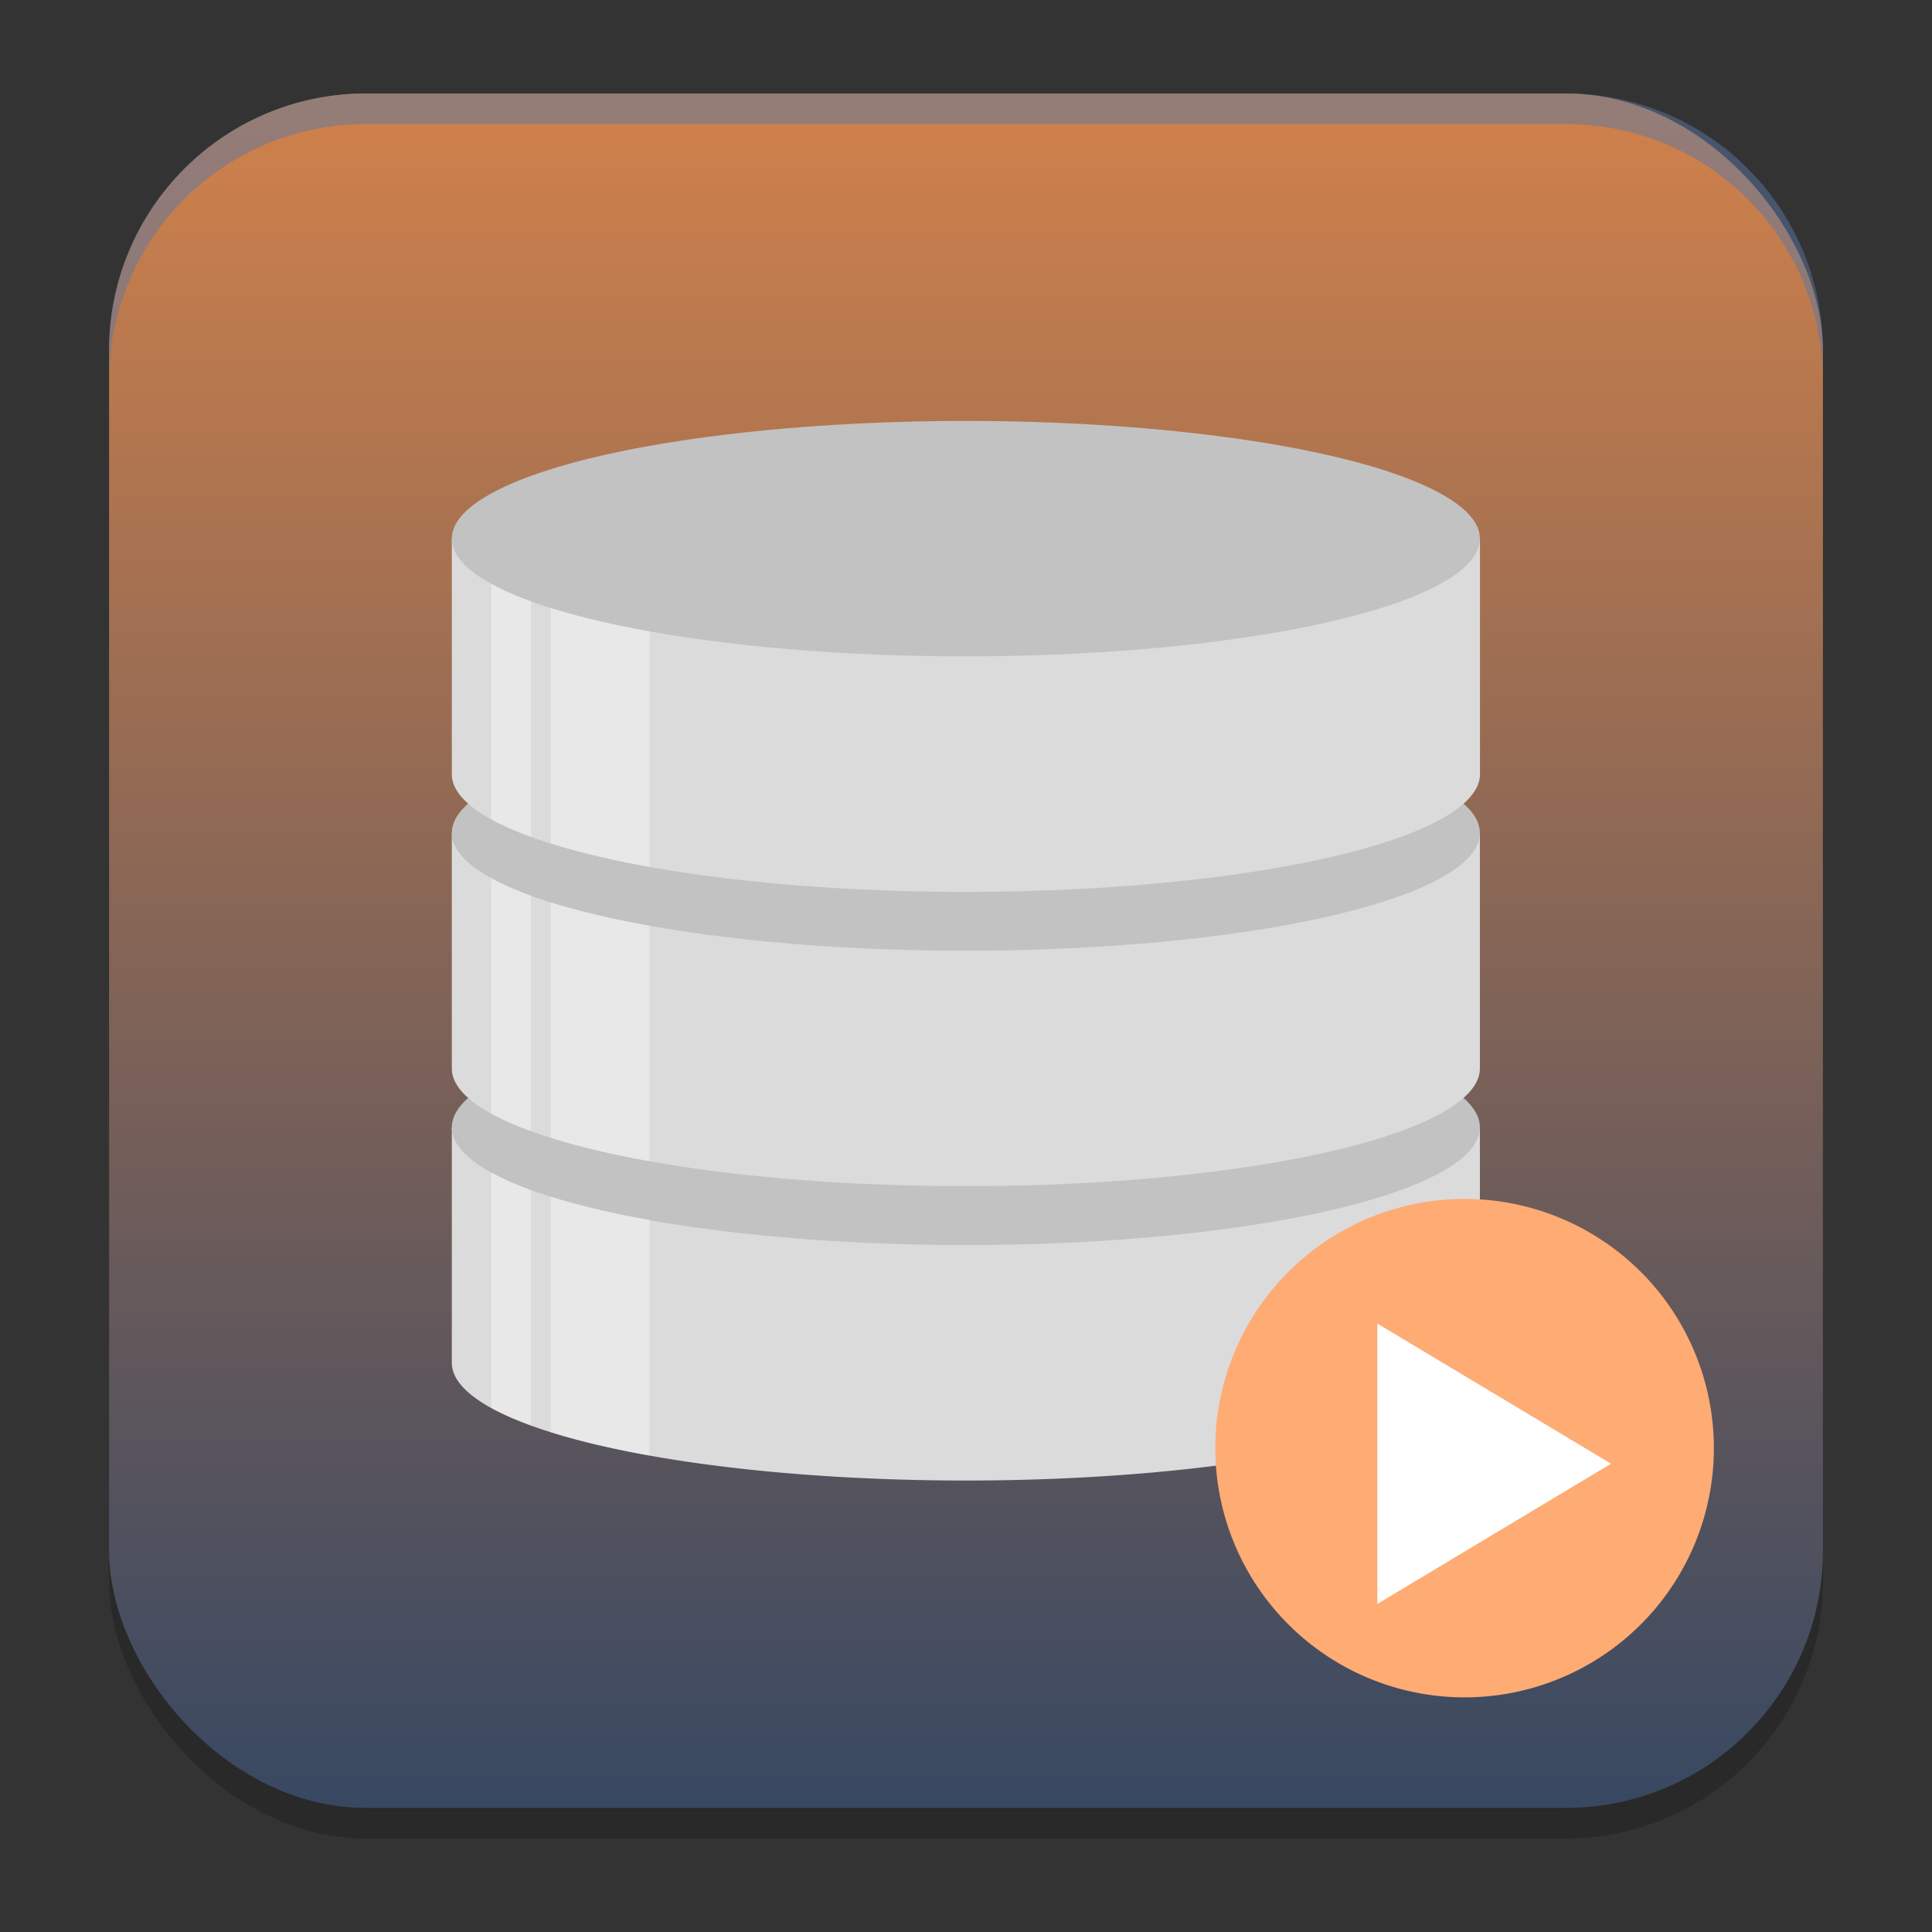 <?xml version="1.0" encoding="UTF-8" standalone="no"?>
<svg
   width="62"
   height="62"
   version="1.1"
   id="svg5"
   sodipodi:docname="oracle-sqldeveloper.svg"
   inkscape:version="1.4 (unknown)"
   xmlns:inkscape="http://www.inkscape.org/namespaces/inkscape"
   xmlns:sodipodi="http://sodipodi.sourceforge.net/DTD/sodipodi-0.dtd"
   xmlns:xlink="http://www.w3.org/1999/xlink"
   xmlns="http://www.w3.org/2000/svg"
   xmlns:svg="http://www.w3.org/2000/svg">
  <rect width="100%" height="100%" fill="#333333" stroke="none"/>
  <defs
     id="defs5">
    <linearGradient
       id="linearGradient8"
       inkscape:collect="always">
      <stop
         style="stop-color:#ce804b;stop-opacity:1;"
         offset="0"
         id="stop8" />
      <stop
         style="stop-color:#354762;stop-opacity:1;"
         offset="1"
         id="stop10" />
    </linearGradient>
    <linearGradient
       id="linearGradient4217">
      <stop
         style="stop-color:#000000;stop-opacity:1;"
         offset="0"
         id="stop2" />
      <stop
         style="stop-color:#000000;stop-opacity:0;"
         offset="1"
         id="stop4" />
    </linearGradient>
    <linearGradient
       id="linearGradient4161">
      <stop
         style="stop-color:#334545;stop-opacity:1;"
         offset="0"
         id="stop7" />
      <stop
         style="stop-color:#4d6868;stop-opacity:1"
         offset="1"
         id="stop9" />
    </linearGradient>
    <linearGradient
       id="a-1-2"
       y1="510.8"
       y2="527.14"
       gradientUnits="userSpaceOnUse"
       x2="0">
      <stop
         stop-color="#7cbaf8"
         id="stop2-2-7" />
      <stop
         offset="1"
         stop-color="#f4fcff"
         id="stop4-70-0" />
    </linearGradient>
    <linearGradient
       id="c"
       y1="503.8"
       x1="400.57"
       y2="519.8"
       x2="416.57"
       gradientUnits="userSpaceOnUse">
      <stop
         stop-color="#292c2f"
         id="stop12" />
      <stop
         offset="1"
         stop-opacity="0"
         id="stop14" />
    </linearGradient>
    <linearGradient
       id="b"
       y1="542.8"
       x1="408.57"
       y2="521.8"
       x2="387.57"
       gradientUnits="userSpaceOnUse"
       gradientTransform="translate(-384.57,-499.8)">
      <stop
         stop-color="#197cf1"
         id="stop7-8" />
      <stop
         offset="1"
         stop-color="#20bcfa"
         id="stop9-7" />
    </linearGradient>
    <linearGradient
       xlink:href="#linearGradient1389"
       id="linearGradient4503-5-6"
       y1="37"
       y2="4"
       x2="0"
       gradientUnits="userSpaceOnUse"
       gradientTransform="matrix(1.022,0,0,1,21.749,8.259)" />
    <linearGradient
       id="linearGradient1389">
      <stop
         style="stop-color:#ffaaaa;stop-opacity:1"
         id="stop1385"
         offset="0" />
      <stop
         offset="1"
         style="stop-color:#ff5555;stop-opacity:1"
         id="stop1387" />
    </linearGradient>
    <linearGradient
       id="paint543_linear_890_11"
       x1="978.5"
       y1="298"
       x2="978.5"
       y2="304"
       gradientUnits="userSpaceOnUse"
       gradientTransform="matrix(0.75,0,0,0.75,-717.383,-173.491)">
      <stop
         offset="0.189"
         stop-color="#EFF2F6"
         id="stop1829" />
      <stop
         offset="0.85"
         stop-color="#B7C6CD"
         id="stop1830" />
    </linearGradient>
    <linearGradient
       inkscape:collect="always"
       xlink:href="#linearGradient8"
       id="linearGradient10"
       x1="36.582"
       y1="4.982"
       x2="36.582"
       y2="60"
       gradientUnits="userSpaceOnUse"
       gradientTransform="translate(-0.5,-1)" />
    <linearGradient
       id="linearGradient4144">
      <stop
         style="stop-color:#c83771;stop-opacity:1"
         offset="0"
         id="stop1141" />
      <stop
         style="stop-color:#de87aa;stop-opacity:1"
         offset="1"
         id="stop1143" />
    </linearGradient>
    <linearGradient
       id="c-0"
       gradientUnits="userSpaceOnUse"
       x1="10"
       x2="24"
       y1="10"
       y2="24"
       gradientTransform="translate(59.729,26.237)">
      <stop
         offset="0"
         stop-color="#292c2f"
         id="stop12-2" />
      <stop
         offset="1"
         stop-opacity="0"
         id="stop14-3" />
    </linearGradient>
    <linearGradient
       id="d"
       gradientUnits="userSpaceOnUse"
       x1="24"
       x2="24"
       y1="25"
       y2="7"
       gradientTransform="translate(59.729,26.237)">
      <stop
         offset="0"
         stop-color="#bb9d71"
         id="stop2-7" />
      <stop
         offset="1"
         stop-color="#f9f2e7"
         id="stop4-5" />
    </linearGradient>
  </defs>
  <sodipodi:namedview
     id="namedview5"
     pagecolor="#ffffff"
     bordercolor="#000000"
     borderopacity="0.25"
     inkscape:showpageshadow="2"
     inkscape:pageopacity="0.0"
     inkscape:pagecheckerboard="0"
     inkscape:deskcolor="#d1d1d1"
     inkscape:zoom="4.1321553"
     inkscape:cx="68.608264"
     inkscape:cy="58.928085"
     inkscape:window-width="1920"
     inkscape:window-height="998"
     inkscape:window-x="0"
     inkscape:window-y="0"
     inkscape:window-maximized="1"
     inkscape:current-layer="svg5" />
  <rect
     style="opacity:0.2;stroke-width:0.982"
     width="55"
     height="55.018"
     x="3.5"
     y="3.982"
     rx="8.25"
     ry="8.253"
     id="rect1" />
  <rect
     style="fill:url(#linearGradient10);stroke-width:0.982"
     width="55"
     height="55.018"
     x="3.5"
     y="3"
     rx="8.25"
     ry="8.253"
     id="rect2" />
  <path
     style="opacity:1;fill:#5a79a5;stroke-width:0.982;fill-opacity:0.5"
     d="M 11.748,3 C 7.178,3 3.5,6.679 3.5,11.251 v 0.982 c 0,-4.572 3.678,-8.251 8.248,-8.251 h 38.503 c 4.571,0 8.248,3.679 8.248,8.251 V 11.251 C 58.5,6.679 54.822,3 50.252,3 Z"
     id="path4" />
  <g
     transform="matrix(2.398,0,0,2.38,11.327,11.619)"
     id="g4">
    <path
       fill="#dbdbdb"
       d="m 1.323,10.319 v 3.175 a 6.879,1.587 0 0 0 6.879,1.587 6.879,1.587 0 0 0 6.879,-1.587 v -3.175 z"
       id="path1-6" />
    <ellipse
       cx="8.202"
       cy="10.319"
       fill="#c2c2c2"
       rx="6.879"
       ry="1.587"
       id="ellipse1" />
    <path
       fill="#dbdbdb"
       d="m 1.323,6.35 v 3.175 a 6.879,1.587 0 0 0 6.879,1.587 6.879,1.587 0 0 0 6.879,-1.587 V 6.35 Z"
       id="path2" />
    <ellipse
       cx="8.202"
       cy="6.35"
       fill="#c2c2c2"
       rx="6.879"
       ry="1.587"
       id="ellipse2" />
    <path
       fill="#dbdbdb"
       d="m 1.323,2.381 v 3.175 a 6.88,1.587 0 0 0 6.879,1.588 6.88,1.587 0 0 0 6.88,-1.588 V 2.381 Z"
       id="path3" />
    <ellipse
       cx="8.202"
       cy="2.381"
       fill="#c2c2c2"
       rx="6.879"
       ry="1.587"
       id="ellipse3" />
    <path
       fill="#ffffff"
       d="m 1.852,2.988 v 3.178 a 6.88,1.587 0 0 0 0.53,0.233 V 3.226 A 6.88,1.587 0 0 1 1.852,2.988 m 0,3.969 v 3.177 a 6.88,1.587 0 0 0 0.53,0.234 V 7.195 A 6.88,1.587 0 0 1 1.852,6.957 m 0,3.968 v 3.178 a 6.88,1.587 0 0 0 0.53,0.233 V 11.164 A 6.88,1.587 0 0 1 1.852,10.925 M 2.646,3.314 V 6.489 A 6.88,1.587 0 0 0 3.969,6.807 V 3.63 A 6.88,1.587 0 0 1 2.646,3.314 m 0,3.969 v 3.175 a 6.88,1.587 0 0 0 1.323,0.317 V 7.6 A 6.88,1.587 0 0 1 2.646,7.284 Z m 0,3.968 v 3.176 a 6.88,1.587 0 0 0 1.323,0.317 V 11.567 A 6.88,1.587 0 0 1 2.646,11.251"
       opacity="0.35"
       id="path4-7" />
  </g>
  <g
     id="g2"
     transform="matrix(1,0,0,1.006,-21.881,-48.323)">
    <path
       d="m 76.881,94.23 a 8,7.95 0 1 1 -16,0 8,7.95 0 1 1 16,0"
       id="path5"
       style="fill:#ffab74;fill-opacity:1" />
    <path
       fill="#ffffff"
       d="m 73.581,94.727 -7.5,4.472 v -8.944 l 3.75,2.236 z"
       id="path6"
       style="stroke-width:1.024" />
  </g>
</svg>
